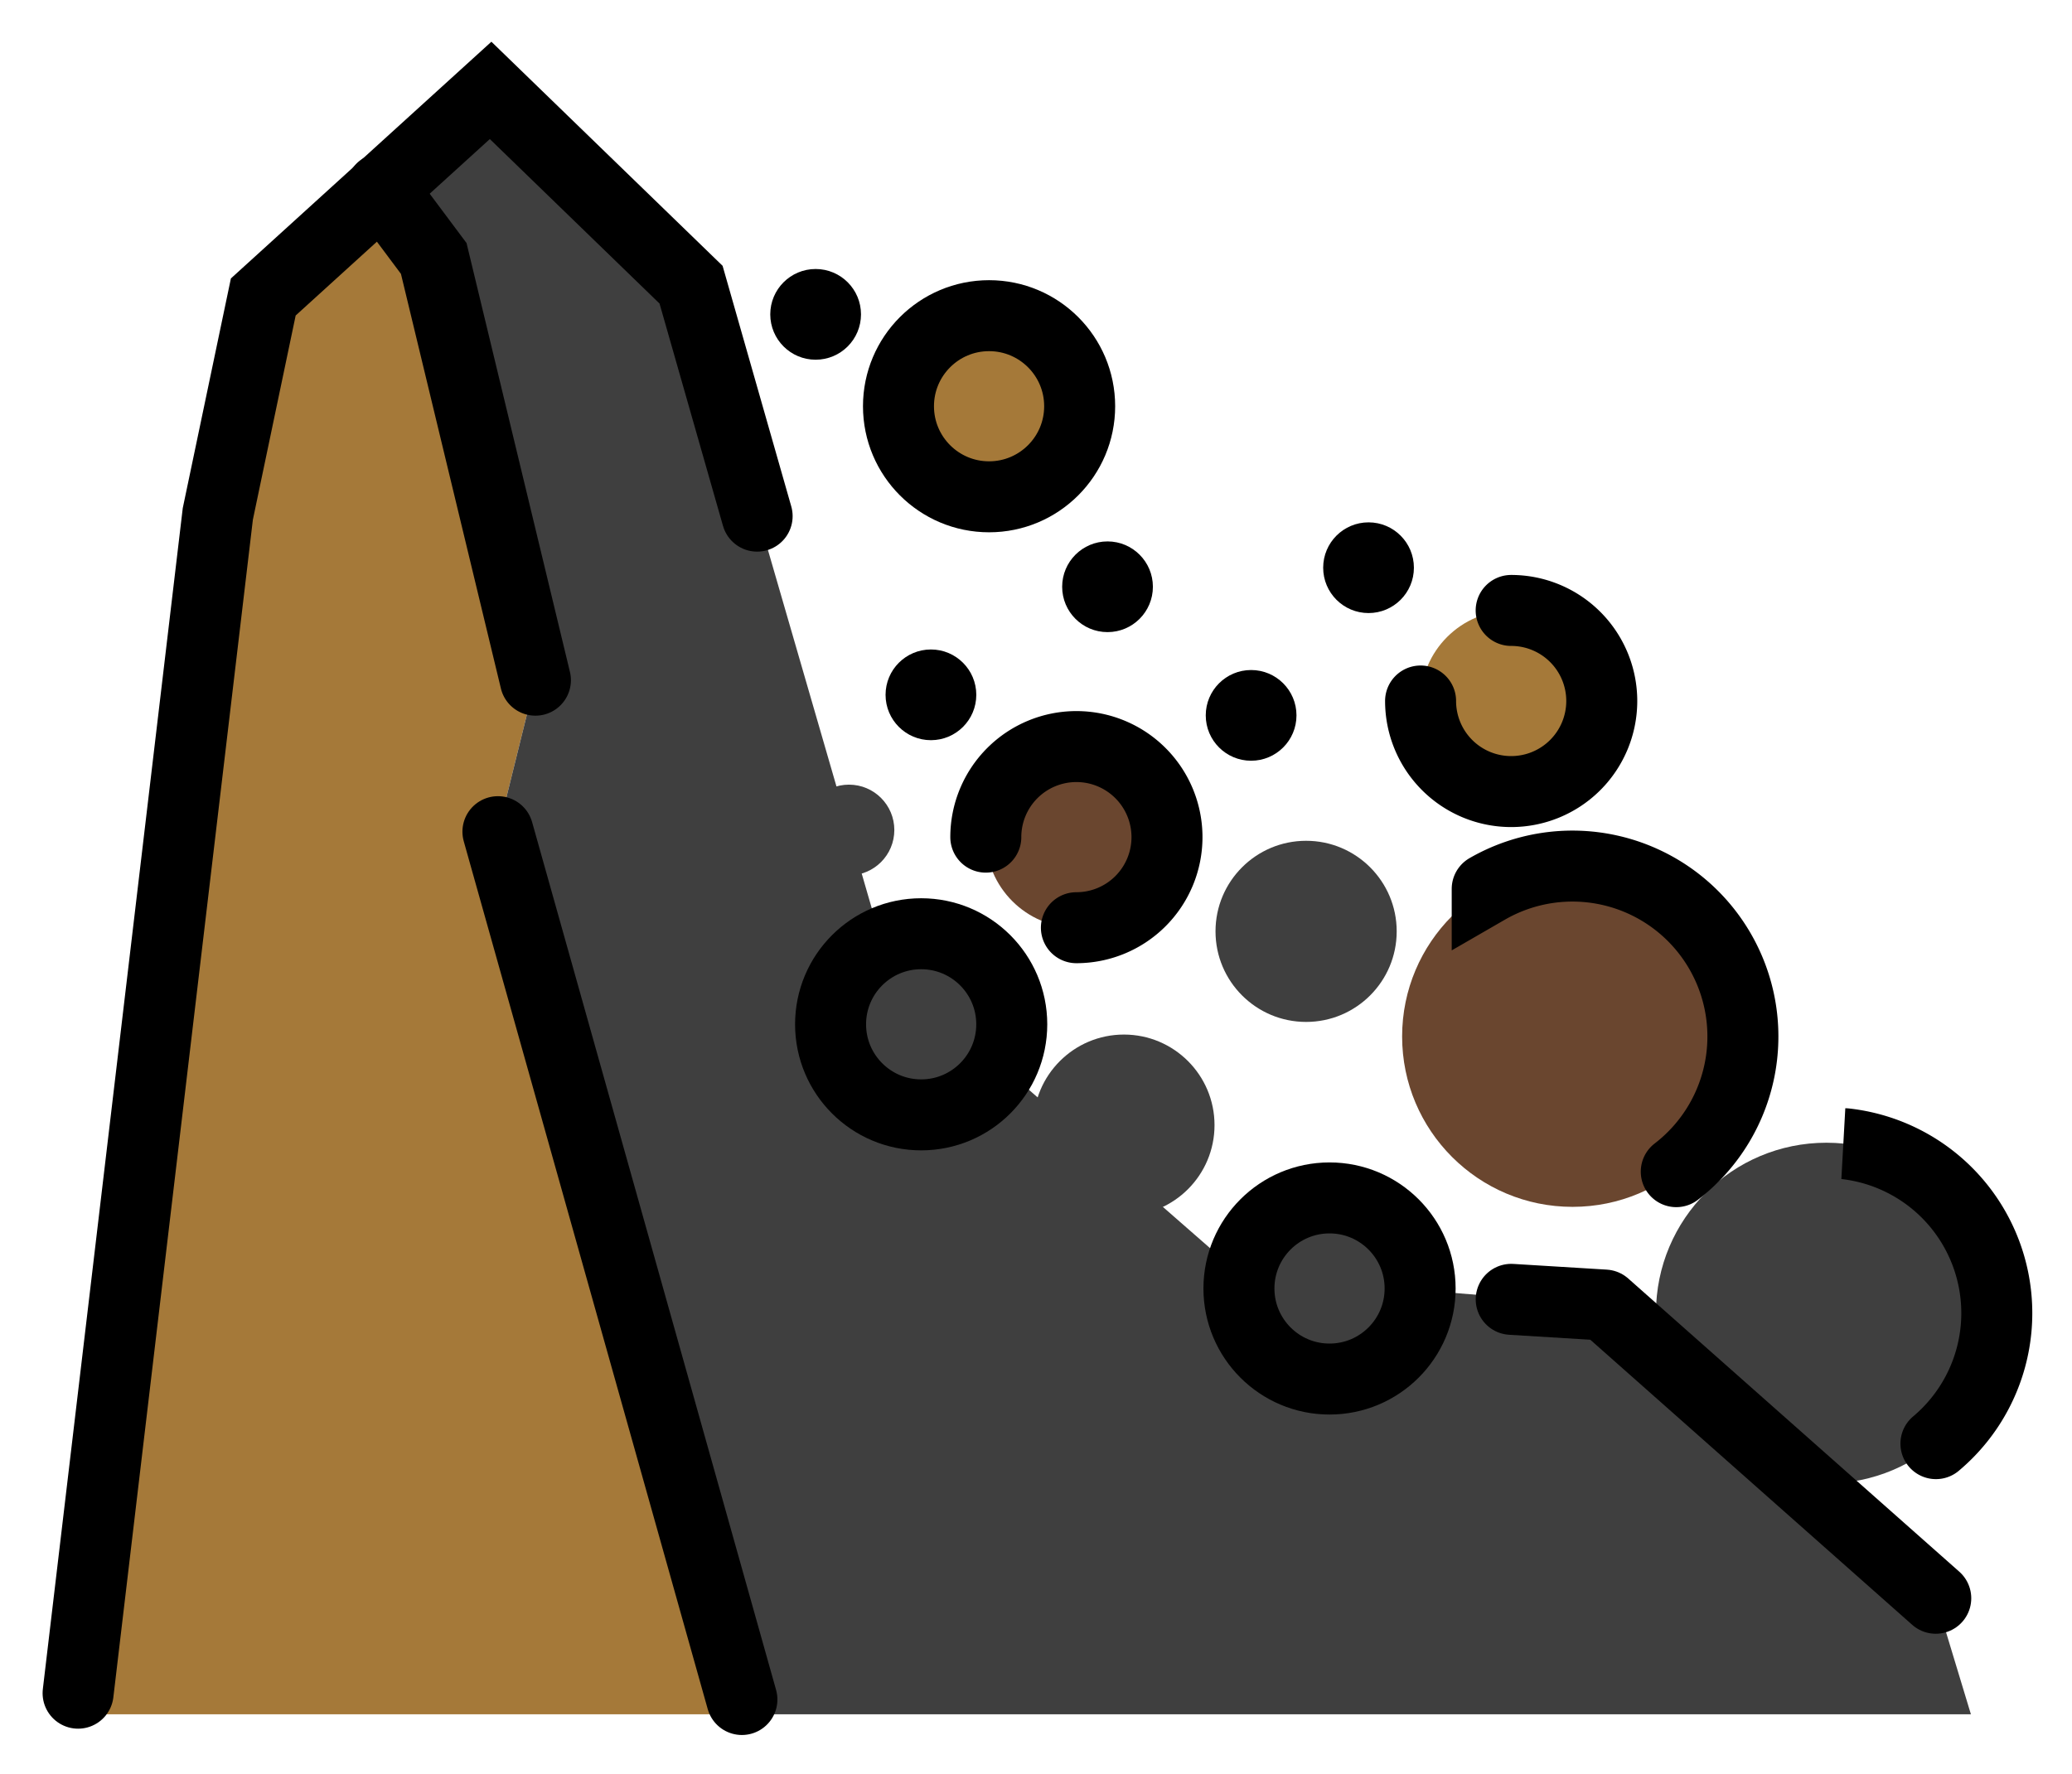 <svg xmlns="http://www.w3.org/2000/svg" role="img" viewBox="6.88 10.88 58.37 49.99"><title>E09D.svg</title><circle cx="51.18" cy="40.086" r="4.801" fill="#6a462f"/><circle cx="58.331" cy="47.881" r="4.801" fill="#3f3f3f"/><circle cx="49.451" cy="30.634" r="2.552" fill="#a57939"/><circle cx="26.774" cy="23.151" r="1.278" fill="#3f3f3f"/><circle cx="27.517" cy="30.102" r="1.278" fill="#3f3f3f"/><circle cx="30.796" cy="34.268" r="1.278" fill="#3f3f3f"/><circle cx="37.203" cy="34.469" r="2.552" fill="#6a462f"/><circle cx="34.743" cy="22.327" r="2.552" fill="#a57939"/><circle cx="38.542" cy="42.584" r="2.552" fill="#3f3f3f"/><circle cx="32.83" cy="39.743" r="2.552" fill="#3f3f3f"/><circle cx="43.674" cy="37.124" r="2.552" fill="#3f3f3f"/><path fill="#a57939" d="M27.807 59.185l-6.9-24.87 1.056-4.269-2.864-11.883-1.469-1.967-3.333 3.052-1.281 6.114-4.04 33.823h18.831z"/><path fill="#3f3f3f" d="M27.807 59.185l-6.9-24.87 1.056-4.269-2.864-11.883-1.469-1.967 3.071-2.769 5.647 5.475 5.573 19.237 9.942 8.694 10.222.821 9.327 8.262.99 3.269H27.807z"/><circle cx="44.334" cy="47.187" r="2.552" fill="#3f3f3f"/><g><path fill="none" stroke="#000" stroke-linecap="round" stroke-linejoin="round" stroke-width="2" d="M49.452 47.493l2.633.161 9.327 8.262"/><path fill="none" stroke="#000" stroke-linecap="round" stroke-miterlimit="10" stroke-width="2" d="M9.08 58.591l3.936-33.229 1.281-6.114 6.404-5.821 5.647 5.475 1.861 6.522m-7.302 8.891l6.873 24.454"/><path fill="none" stroke="#000" stroke-linecap="round" stroke-miterlimit="10" stroke-width="2" d="M21.963 30.046l-2.864-11.883-1.469-1.967m17.021 18.273a2.552 2.552 0 1 1 2.552 2.552"/><circle cx="34.743" cy="22.327" r="2.552" fill="none" stroke="#000" stroke-linecap="round" stroke-miterlimit="10" stroke-width="2"/><path fill="none" stroke="#000" stroke-linecap="round" stroke-miterlimit="10" stroke-width="2" d="M49.451 28.081a2.552 2.552 0 1 1-2.552 2.552m11.965 12.476a4.802 4.802 0 0 1 2.553 8.45m-12.641-15.631a4.802 4.802 0 0 1 5.326 7.967"/><circle cx="44.334" cy="47.187" r="2.552" fill="none" stroke="#000" stroke-linecap="round" stroke-miterlimit="10" stroke-width="2"/><circle cx="32.83" cy="39.743" r="2.552" fill="none" stroke="#000" stroke-linecap="round" stroke-miterlimit="10" stroke-width="2"/><circle cx="45.433" cy="26.877" r="1.278"/><circle cx="42.125" cy="31.038" r="1.278"/><circle cx="38.08" cy="27.414" r="1.278"/><circle cx="29.857" cy="19.738" r="1.278"/><circle cx="33.105" cy="30.459" r="1.278"/></g></svg>
